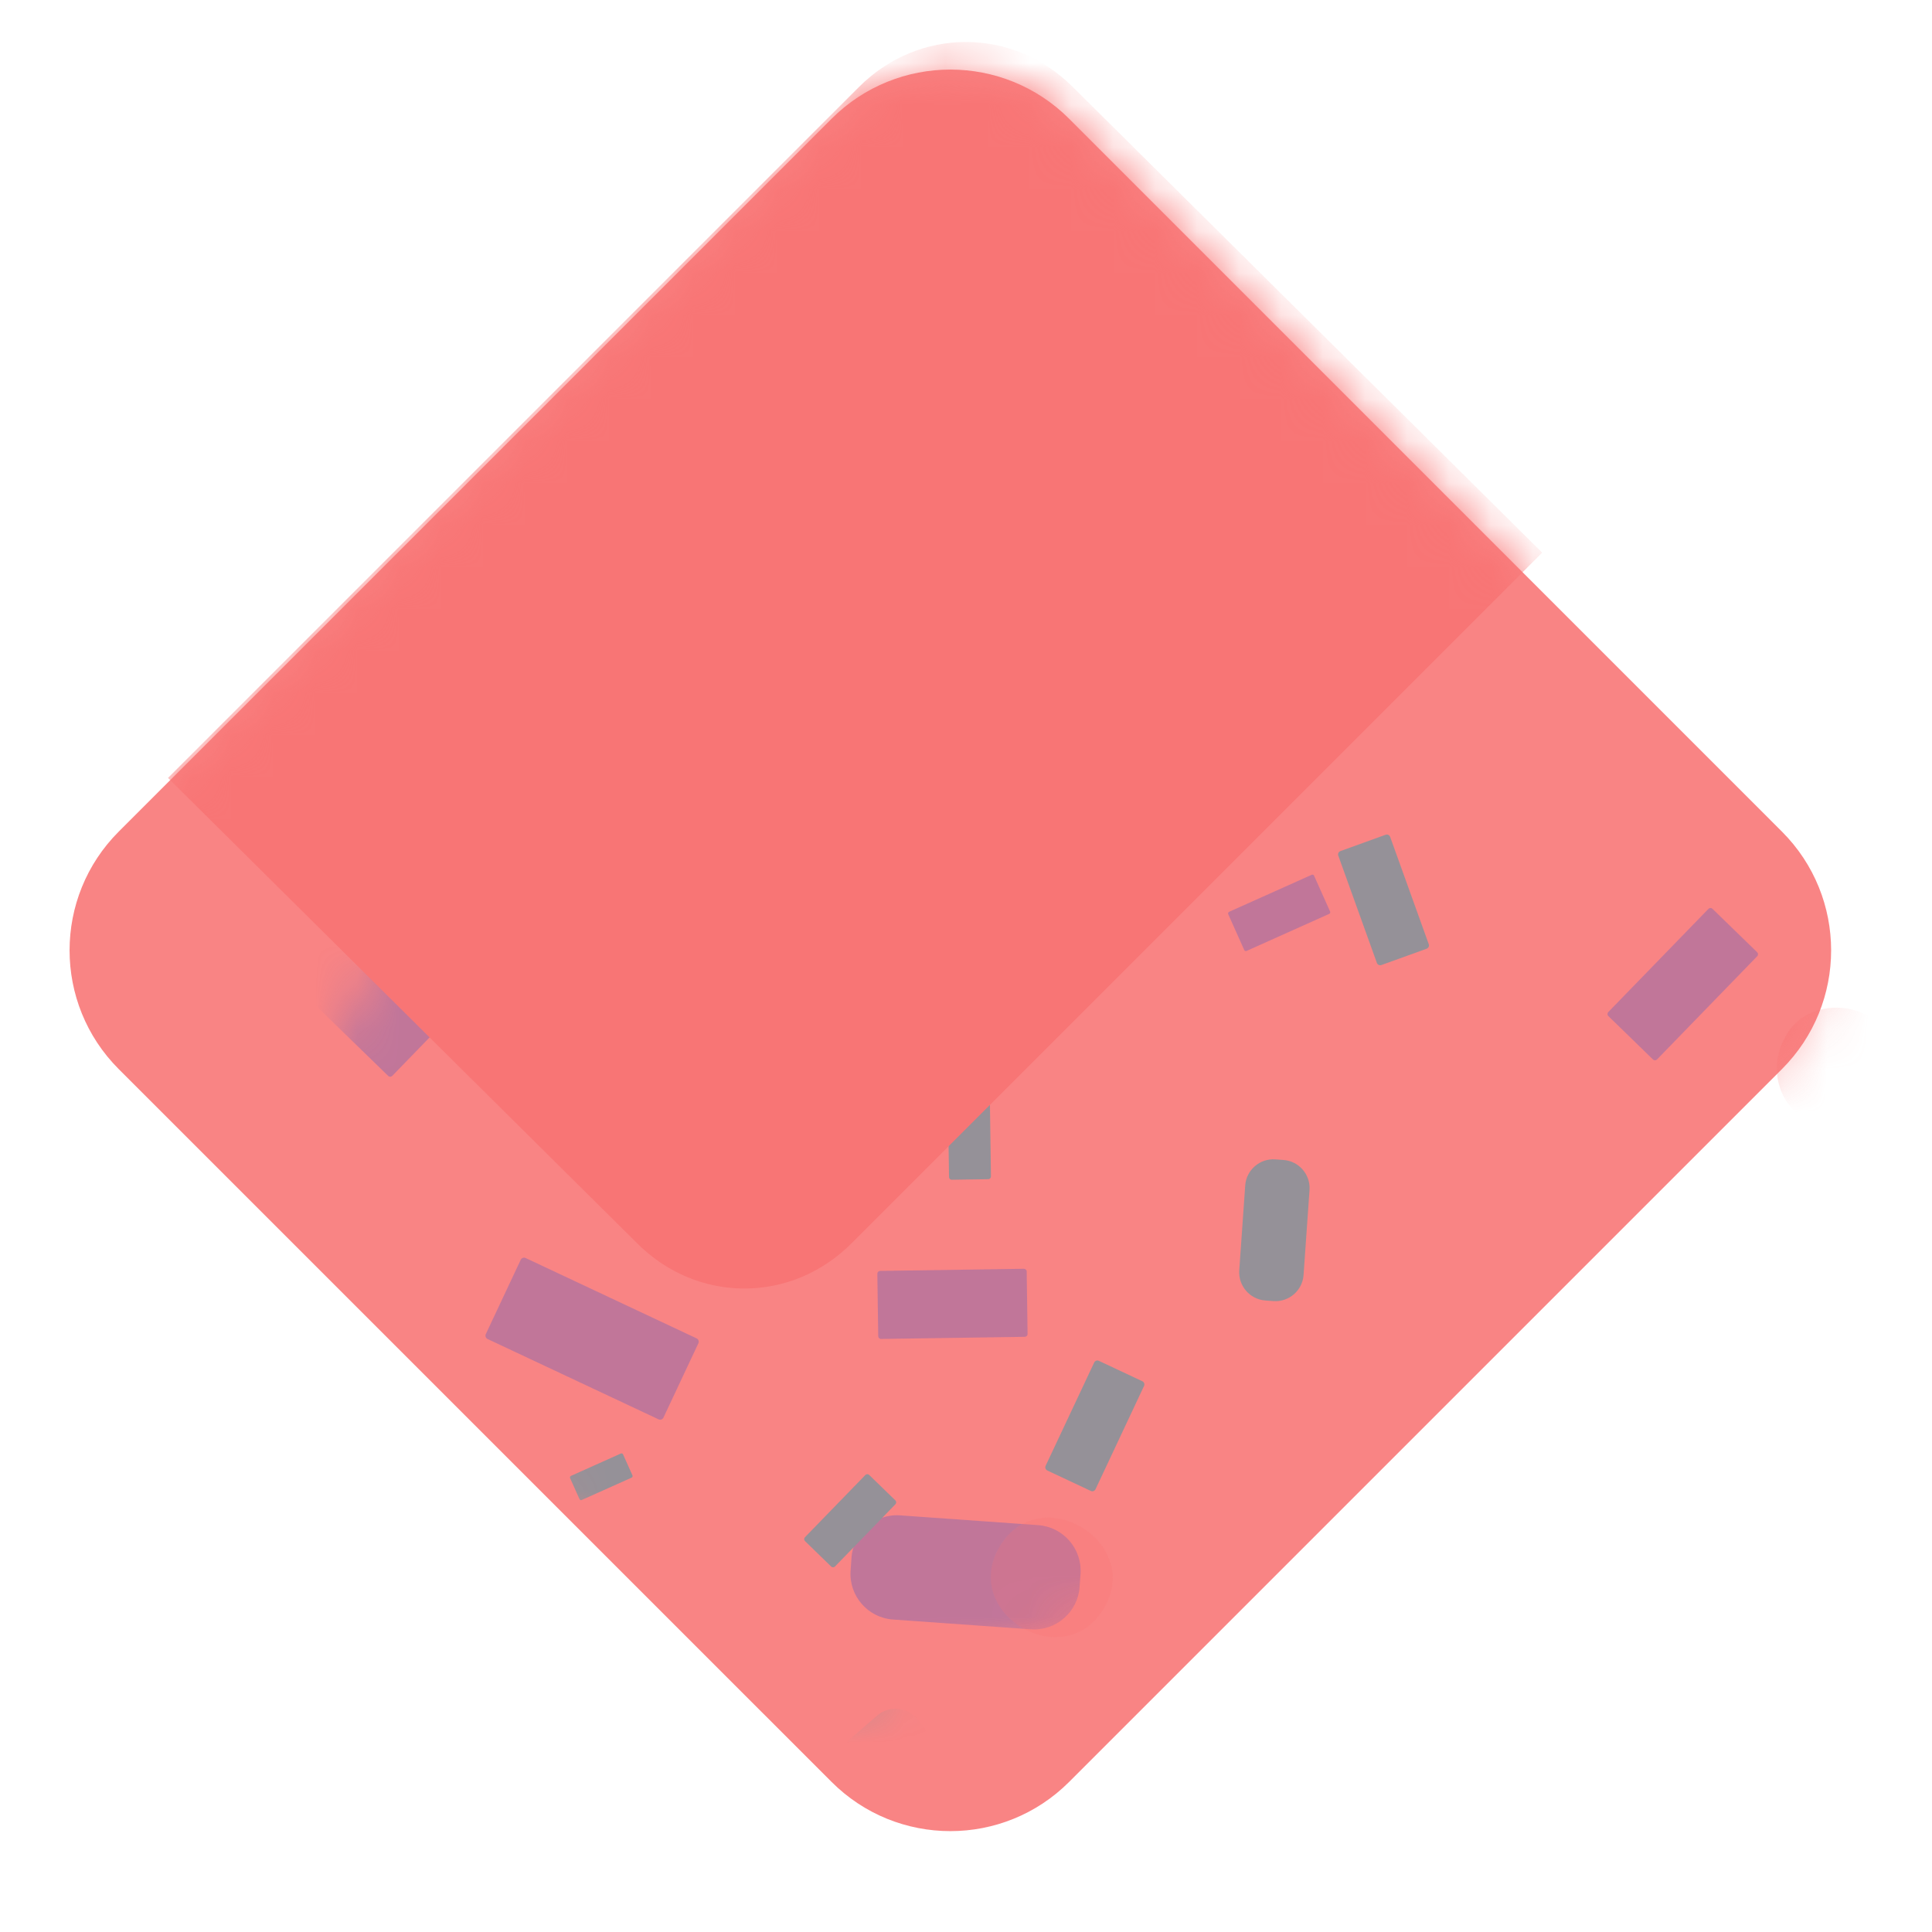 <svg width="46" height="46" viewBox="0 0 46 46" fill="none" xmlns="http://www.w3.org/2000/svg">
<path d="M19.799 2.828C21.361 1.266 23.894 1.266 25.456 2.828L42.426 19.799C43.989 21.361 43.989 23.894 42.426 25.456L25.456 42.426C23.894 43.989 21.361 43.989 19.799 42.426L2.828 25.456C1.266 23.894 1.266 21.361 2.828 19.799L19.799 2.828Z" fill="#F98484"/>
<mask id="mask0" style="mask-type:alpha" maskUnits="userSpaceOnUse" x="0" y="0" width="46" height="46">
<path d="M19.799 2.828C21.361 1.266 23.894 1.266 25.456 2.828L42.426 19.799C43.989 21.361 43.989 23.894 42.426 25.456L25.456 42.426C23.894 43.989 21.361 43.989 19.799 42.426L2.828 25.456C1.266 23.894 1.266 21.361 2.828 19.799L19.799 2.828Z" fill="#C8F7F3"/>
</mask>
<g mask="url(#mask0)">
<g style="mix-blend-mode:color-burn" opacity="0.4">
<mask id="mask1" style="mask-type:alpha" maskUnits="userSpaceOnUse" x="0" y="-10" width="66" height="72">
<path fill-rule="evenodd" clip-rule="evenodd" d="M8.609 44.459L56.651 27.943C57.923 27.506 58.601 26.12 58.165 24.847L50.766 3.253L24.791 -9.448L2.903 35.318L5.517 42.947C5.735 43.583 6.19 44.071 6.749 44.344C7.309 44.618 7.973 44.678 8.609 44.459Z" fill="white"/>
</mask>
<g mask="url(#mask1)">
<path fill-rule="evenodd" clip-rule="evenodd" d="M37.885 45.375L33.651 46.903C33.606 46.919 33.582 46.97 33.599 47.016L34.26 48.854C34.276 48.899 34.327 48.923 34.372 48.907L38.606 47.378C38.651 47.362 38.675 47.311 38.659 47.265L37.997 45.427C37.981 45.382 37.931 45.358 37.885 45.375Z" fill="#6E61BA"/>
</g>
<mask id="mask2" style="mask-type:alpha" maskUnits="userSpaceOnUse" x="0" y="-10" width="66" height="72">
<path fill-rule="evenodd" clip-rule="evenodd" d="M8.609 44.459L56.651 27.943C57.923 27.506 58.601 26.12 58.165 24.847L50.766 3.253L24.791 -9.448L2.903 35.318L5.517 42.947C5.735 43.583 6.19 44.071 6.749 44.344C7.309 44.618 7.973 44.678 8.609 44.459Z" fill="white"/>
</mask>
<g mask="url(#mask2)">
<path fill-rule="evenodd" clip-rule="evenodd" d="M16.586 31.866L12.515 29.953C12.471 29.932 12.419 29.951 12.398 29.995L11.567 31.764C11.546 31.807 11.565 31.86 11.609 31.881L15.68 33.794C15.724 33.815 15.776 33.796 15.797 33.752L16.628 31.983C16.649 31.94 16.63 31.887 16.586 31.866Z" fill="#6E61BA"/>
</g>
<mask id="mask3" style="mask-type:alpha" maskUnits="userSpaceOnUse" x="0" y="-10" width="66" height="72">
<path fill-rule="evenodd" clip-rule="evenodd" d="M8.609 44.459L56.651 27.943C57.923 27.506 58.601 26.12 58.165 24.847L50.766 3.253L24.791 -9.448L2.903 35.318L5.517 42.947C5.735 43.583 6.19 44.071 6.749 44.344C7.309 44.618 7.973 44.678 8.609 44.459Z" fill="white"/>
</mask>
<g mask="url(#mask3)">
<path fill-rule="evenodd" clip-rule="evenodd" d="M24.719 36.313L21.433 36.08C20.837 36.037 20.316 36.49 20.274 37.085L20.252 37.401C20.21 37.996 20.664 38.518 21.259 38.56L24.546 38.793C25.141 38.836 25.663 38.383 25.704 37.788L25.727 37.472C25.768 36.877 25.315 36.355 24.719 36.313Z" fill="#6E61BA"/>
</g>
<mask id="mask4" style="mask-type:alpha" maskUnits="userSpaceOnUse" x="0" y="-10" width="66" height="72">
<path fill-rule="evenodd" clip-rule="evenodd" d="M8.609 44.459L56.651 27.943C57.923 27.506 58.601 26.12 58.165 24.847L50.766 3.253L24.791 -9.448L2.903 35.318L5.517 42.947C5.735 43.583 6.19 44.071 6.749 44.344C7.309 44.618 7.973 44.678 8.609 44.459Z" fill="white"/>
</mask>
<g mask="url(#mask4)">
<path fill-rule="evenodd" clip-rule="evenodd" d="M41.106 30.956L38.62 33.113C38.169 33.504 38.121 34.193 38.512 34.644L38.72 34.883C39.112 35.334 39.801 35.383 40.252 34.992L42.739 32.834C43.19 32.443 43.238 31.754 42.846 31.304L42.638 31.064C42.246 30.614 41.557 30.565 41.106 30.956Z" fill="#6E61BA"/>
</g>
<mask id="mask5" style="mask-type:alpha" maskUnits="userSpaceOnUse" x="0" y="-10" width="66" height="72">
<path fill-rule="evenodd" clip-rule="evenodd" d="M8.609 44.459L56.651 27.943C57.923 27.506 58.601 26.12 58.165 24.847L50.766 3.253L24.791 -9.448L2.903 35.318L5.517 42.947C5.735 43.583 6.19 44.071 6.749 44.344C7.309 44.618 7.973 44.678 8.609 44.459Z" fill="white"/>
</mask>
<g mask="url(#mask5)">
<path fill-rule="evenodd" clip-rule="evenodd" d="M24.377 30.209L20.955 30.26C20.918 30.261 20.889 30.291 20.889 30.328L20.91 31.814C20.911 31.851 20.941 31.881 20.978 31.88L24.4 31.829C24.437 31.828 24.467 31.798 24.466 31.761L24.445 30.275C24.445 30.238 24.414 30.209 24.377 30.209Z" fill="#6E61BA"/>
</g>
<mask id="mask6" style="mask-type:alpha" maskUnits="userSpaceOnUse" x="0" y="-10" width="66" height="72">
<path fill-rule="evenodd" clip-rule="evenodd" d="M8.609 44.459L56.651 27.943C57.923 27.506 58.601 26.12 58.165 24.847L50.766 3.253L24.791 -9.448L2.903 35.318L5.517 42.947C5.735 43.583 6.19 44.071 6.749 44.344C7.309 44.618 7.973 44.678 8.609 44.459Z" fill="white"/>
</mask>
<g mask="url(#mask6)">
<path fill-rule="evenodd" clip-rule="evenodd" d="M43.834 6.777L43.882 10.201C43.883 10.238 43.913 10.268 43.95 10.267L45.435 10.245C45.472 10.244 45.502 10.214 45.501 10.177L45.453 6.752C45.452 6.716 45.422 6.686 45.385 6.686L43.9 6.709C43.863 6.709 43.833 6.74 43.834 6.777Z" fill="#6E61BA"/>
</g>
<mask id="mask7" style="mask-type:alpha" maskUnits="userSpaceOnUse" x="0" y="-10" width="66" height="72">
<path fill-rule="evenodd" clip-rule="evenodd" d="M8.609 44.459L56.651 27.943C57.923 27.506 58.601 26.12 58.165 24.847L50.766 3.253L24.791 -9.448L2.903 35.318L5.517 42.947C5.735 43.583 6.19 44.071 6.749 44.344C7.309 44.618 7.973 44.678 8.609 44.459Z" fill="white"/>
</mask>
<g mask="url(#mask7)">
<path fill-rule="evenodd" clip-rule="evenodd" d="M10.373 24.456L7.919 22.07C7.892 22.044 7.85 22.045 7.824 22.072L6.789 23.138C6.763 23.164 6.764 23.207 6.79 23.233L9.244 25.618C9.27 25.644 9.313 25.643 9.339 25.617L10.374 24.55C10.4 24.524 10.399 24.481 10.373 24.456Z" fill="#6E61BA"/>
</g>
<mask id="mask8" style="mask-type:alpha" maskUnits="userSpaceOnUse" x="0" y="-10" width="66" height="72">
<path fill-rule="evenodd" clip-rule="evenodd" d="M8.609 44.459L56.651 27.943C57.923 27.506 58.601 26.12 58.165 24.847L50.766 3.253L24.791 -9.448L2.903 35.318L5.517 42.947C5.735 43.583 6.19 44.071 6.749 44.344C7.309 44.618 7.973 44.678 8.609 44.459Z" fill="white"/>
</mask>
<g mask="url(#mask8)">
<path fill-rule="evenodd" clip-rule="evenodd" d="M40.678 21.639L38.292 24.097C38.267 24.123 38.267 24.166 38.293 24.191L39.358 25.227C39.385 25.252 39.427 25.252 39.453 25.225L41.839 22.767C41.865 22.741 41.864 22.699 41.838 22.673L40.773 21.638C40.746 21.612 40.704 21.613 40.678 21.639Z" fill="#6E61BA"/>
</g>
<mask id="mask9" style="mask-type:alpha" maskUnits="userSpaceOnUse" x="0" y="-10" width="66" height="72">
<path fill-rule="evenodd" clip-rule="evenodd" d="M8.609 44.459L56.651 27.943C57.923 27.506 58.601 26.12 58.165 24.847L50.766 3.253L24.791 -9.448L2.903 35.318L5.517 42.947C5.735 43.583 6.19 44.071 6.749 44.344C7.309 44.618 7.973 44.678 8.609 44.459Z" fill="white"/>
</mask>
<g mask="url(#mask9)">
<path fill-rule="evenodd" clip-rule="evenodd" d="M19.705 22.044L17.692 21.276C17.67 21.268 17.646 21.279 17.638 21.3L17.304 22.175C17.296 22.197 17.307 22.221 17.328 22.23L19.341 22.997C19.363 23.006 19.387 22.994 19.396 22.973L19.729 22.098C19.738 22.077 19.727 22.052 19.705 22.044Z" fill="#6E61BA"/>
</g>
<mask id="mask10" style="mask-type:alpha" maskUnits="userSpaceOnUse" x="0" y="-10" width="66" height="72">
<path fill-rule="evenodd" clip-rule="evenodd" d="M8.609 44.459L56.651 27.943C57.923 27.506 58.601 26.12 58.165 24.847L50.766 3.253L24.791 -9.448L2.903 35.318L5.517 42.947C5.735 43.583 6.19 44.071 6.749 44.344C7.309 44.618 7.973 44.678 8.609 44.459Z" fill="white"/>
</mask>
<g mask="url(#mask10)">
<path fill-rule="evenodd" clip-rule="evenodd" d="M30.97 -0.114L28.981 -0.944C28.96 -0.953 28.949 -0.977 28.958 -0.999L29.319 -1.863C29.328 -1.884 29.352 -1.894 29.374 -1.885L31.362 -1.056C31.384 -1.047 31.394 -1.022 31.385 -1.001L31.025 -0.137C31.016 -0.116 30.991 -0.105 30.97 -0.114Z" fill="#6E61BA"/>
</g>
<mask id="mask11" style="mask-type:alpha" maskUnits="userSpaceOnUse" x="0" y="-10" width="66" height="72">
<path fill-rule="evenodd" clip-rule="evenodd" d="M8.609 44.459L56.651 27.943C57.923 27.506 58.601 26.12 58.165 24.847L50.766 3.253L24.791 -9.448L2.903 35.318L5.517 42.947C5.735 43.583 6.19 44.071 6.749 44.344C7.309 44.618 7.973 44.678 8.609 44.459Z" fill="white"/>
</mask>
<g mask="url(#mask11)">
<path fill-rule="evenodd" clip-rule="evenodd" d="M31.232 20.828L29.264 21.71C29.243 21.72 29.234 21.744 29.243 21.766L29.625 22.62C29.634 22.641 29.66 22.65 29.681 22.641L31.648 21.759C31.669 21.75 31.679 21.724 31.669 21.703L31.287 20.849C31.278 20.828 31.253 20.819 31.232 20.828Z" fill="#6E61BA"/>
</g>
<mask id="mask12" style="mask-type:alpha" maskUnits="userSpaceOnUse" x="0" y="-10" width="66" height="72">
<path fill-rule="evenodd" clip-rule="evenodd" d="M8.609 44.459L56.651 27.943C57.923 27.506 58.601 26.12 58.165 24.847L50.766 3.253L24.791 -9.448L2.903 35.318L5.517 42.947C5.735 43.583 6.19 44.071 6.749 44.344C7.309 44.618 7.973 44.678 8.609 44.459Z" fill="white"/>
</mask>
<g mask="url(#mask12)">
<path fill-rule="evenodd" clip-rule="evenodd" d="M12.855 15.413L11.975 13.446C11.965 13.425 11.94 13.415 11.919 13.425L11.066 13.807C11.044 13.817 11.035 13.842 11.044 13.863L11.924 15.831C11.933 15.852 11.959 15.861 11.98 15.852L12.833 15.469C12.855 15.46 12.864 15.435 12.855 15.413Z" fill="#6E61BA"/>
</g>
<mask id="mask13" style="mask-type:alpha" maskUnits="userSpaceOnUse" x="0" y="-10" width="66" height="72">
<path fill-rule="evenodd" clip-rule="evenodd" d="M8.609 44.459L56.651 27.943C57.923 27.506 58.601 26.12 58.165 24.847L50.766 3.253L24.791 -9.448L2.903 35.318L5.517 42.947C5.735 43.583 6.19 44.071 6.749 44.344C7.309 44.618 7.973 44.678 8.609 44.459Z" fill="white"/>
</mask>
<g mask="url(#mask13)">
<path fill-rule="evenodd" clip-rule="evenodd" d="M36.472 7.703L35.653 5.709C35.644 5.687 35.654 5.663 35.676 5.654L36.541 5.297C36.562 5.289 36.587 5.299 36.596 5.32L37.415 7.314C37.424 7.336 37.413 7.36 37.392 7.369L36.527 7.726C36.505 7.735 36.481 7.724 36.472 7.703Z" fill="#6E61BA"/>
</g>
<mask id="mask14" style="mask-type:alpha" maskUnits="userSpaceOnUse" x="0" y="-10" width="66" height="72">
<path fill-rule="evenodd" clip-rule="evenodd" d="M8.609 44.459L56.651 27.943C57.923 27.506 58.601 26.12 58.165 24.847L50.766 3.253L24.791 -9.448L2.903 35.318L5.517 42.947C5.735 43.583 6.19 44.071 6.749 44.344C7.309 44.618 7.973 44.678 8.609 44.459Z" fill="white"/>
</mask>
<g mask="url(#mask14)">
<path fill-rule="evenodd" clip-rule="evenodd" d="M31.864 20.372L32.783 22.927C32.799 22.97 32.847 22.993 32.891 22.977L33.967 22.589C34.011 22.573 34.034 22.524 34.018 22.481L33.099 19.926C33.083 19.882 33.034 19.86 32.991 19.875L31.915 20.264C31.871 20.28 31.848 20.328 31.864 20.372Z" fill="#00A5B6"/>
</g>
<mask id="mask15" style="mask-type:alpha" maskUnits="userSpaceOnUse" x="0" y="-10" width="66" height="72">
<path fill-rule="evenodd" clip-rule="evenodd" d="M8.609 44.459L56.651 27.943C57.923 27.506 58.601 26.12 58.165 24.847L50.766 3.253L24.791 -9.448L2.903 35.318L5.517 42.947C5.735 43.583 6.19 44.071 6.749 44.344C7.309 44.618 7.973 44.678 8.609 44.459Z" fill="white"/>
</mask>
<g mask="url(#mask15)">
<path fill-rule="evenodd" clip-rule="evenodd" d="M5.736 41.397L3.28 40.242C3.238 40.222 3.188 40.241 3.168 40.283L2.681 41.319C2.661 41.361 2.679 41.411 2.721 41.431L5.177 42.586C5.219 42.605 5.27 42.587 5.29 42.545L5.777 41.509C5.796 41.467 5.778 41.416 5.736 41.397Z" fill="#00A5B6"/>
</g>
<mask id="mask16" style="mask-type:alpha" maskUnits="userSpaceOnUse" x="0" y="-10" width="66" height="72">
<path fill-rule="evenodd" clip-rule="evenodd" d="M8.609 44.459L56.651 27.943C57.923 27.506 58.601 26.12 58.165 24.847L50.766 3.253L24.791 -9.448L2.903 35.318L5.517 42.947C5.735 43.583 6.19 44.071 6.749 44.344C7.309 44.618 7.973 44.678 8.609 44.459Z" fill="white"/>
</mask>
<g mask="url(#mask16)">
<path fill-rule="evenodd" clip-rule="evenodd" d="M26.052 32.441L24.896 34.9C24.876 34.942 24.894 34.992 24.936 35.012L25.971 35.498C26.013 35.518 26.064 35.5 26.084 35.458L27.239 32.999C27.259 32.957 27.241 32.907 27.199 32.887L26.164 32.401C26.122 32.381 26.072 32.399 26.052 32.441Z" fill="#00A5B6"/>
</g>
<mask id="mask17" style="mask-type:alpha" maskUnits="userSpaceOnUse" x="0" y="-10" width="66" height="72">
<path fill-rule="evenodd" clip-rule="evenodd" d="M8.609 44.459L56.651 27.943C57.923 27.506 58.601 26.12 58.165 24.847L50.766 3.253L24.791 -9.448L2.903 35.318L5.517 42.947C5.735 43.583 6.19 44.071 6.749 44.344C7.309 44.618 7.973 44.678 8.609 44.459Z" fill="white"/>
</mask>
<g mask="url(#mask17)">
<path fill-rule="evenodd" clip-rule="evenodd" d="M18.468 17.047L16.048 15.818C16.007 15.797 15.99 15.746 16.011 15.704L16.53 14.684C16.551 14.642 16.602 14.626 16.643 14.647L19.063 15.876C19.104 15.897 19.121 15.948 19.1 15.99L18.581 17.01C18.56 17.052 18.509 17.068 18.468 17.047Z" fill="#00A5B6"/>
</g>
<mask id="mask18" style="mask-type:alpha" maskUnits="userSpaceOnUse" x="0" y="-10" width="66" height="72">
<path fill-rule="evenodd" clip-rule="evenodd" d="M8.609 44.459L56.651 27.943C57.923 27.506 58.601 26.12 58.165 24.847L50.766 3.253L24.791 -9.448L2.903 35.318L5.517 42.947C5.735 43.583 6.19 44.071 6.749 44.344C7.309 44.618 7.973 44.678 8.609 44.459Z" fill="white"/>
</mask>
<g mask="url(#mask18)">
<path fill-rule="evenodd" clip-rule="evenodd" d="M10.779 44.151L8.752 44.008C8.385 43.982 8.063 44.261 8.038 44.627L8.024 44.822C7.998 45.19 8.278 45.511 8.645 45.537L10.672 45.681C11.039 45.707 11.361 45.428 11.386 45.061L11.4 44.866C11.426 44.499 11.146 44.177 10.779 44.151Z" fill="#00A5B6"/>
</g>
<mask id="mask19" style="mask-type:alpha" maskUnits="userSpaceOnUse" x="0" y="-10" width="66" height="72">
<path fill-rule="evenodd" clip-rule="evenodd" d="M8.609 44.459L56.651 27.943C57.923 27.506 58.601 26.12 58.165 24.847L50.766 3.253L24.791 -9.448L2.903 35.318L5.517 42.947C5.735 43.583 6.19 44.071 6.749 44.344C7.309 44.618 7.973 44.678 8.609 44.459Z" fill="white"/>
</mask>
<g mask="url(#mask19)">
<path fill-rule="evenodd" clip-rule="evenodd" d="M29.648 28.224L29.506 30.249C29.481 30.616 29.76 30.938 30.128 30.964L30.323 30.978C30.69 31.004 31.012 30.725 31.037 30.358L31.179 28.333C31.205 27.966 30.926 27.644 30.558 27.618L30.363 27.604C29.996 27.578 29.674 27.857 29.648 28.224Z" fill="#00A5B6"/>
</g>
<mask id="mask20" style="mask-type:alpha" maskUnits="userSpaceOnUse" x="0" y="-10" width="66" height="72">
<path fill-rule="evenodd" clip-rule="evenodd" d="M8.609 44.459L56.651 27.943C57.923 27.506 58.601 26.12 58.165 24.847L50.766 3.253L24.791 -9.448L2.903 35.318L5.517 42.947C5.735 43.583 6.19 44.071 6.749 44.344C7.309 44.618 7.973 44.678 8.609 44.459Z" fill="white"/>
</mask>
<g mask="url(#mask20)">
<path fill-rule="evenodd" clip-rule="evenodd" d="M20.884 40.848L19.35 42.178C19.073 42.419 19.043 42.844 19.284 43.122L19.413 43.27C19.654 43.547 20.079 43.578 20.357 43.337L21.891 42.006C22.169 41.765 22.198 41.34 21.957 41.062L21.829 40.915C21.587 40.637 21.162 40.607 20.884 40.848Z" fill="#00A5B6"/>
</g>
<mask id="mask21" style="mask-type:alpha" maskUnits="userSpaceOnUse" x="0" y="-10" width="66" height="72">
<path fill-rule="evenodd" clip-rule="evenodd" d="M8.609 44.459L56.651 27.943C57.923 27.506 58.601 26.12 58.165 24.847L50.766 3.253L24.791 -9.448L2.903 35.318L5.517 42.947C5.735 43.583 6.19 44.071 6.749 44.344C7.309 44.618 7.973 44.678 8.609 44.459Z" fill="white"/>
</mask>
<g mask="url(#mask21)">
<path fill-rule="evenodd" clip-rule="evenodd" d="M26.957 19.748L25.672 18.174C25.439 17.889 25.482 17.466 25.767 17.233L25.918 17.11C26.204 16.877 26.628 16.92 26.861 17.206L28.145 18.779C28.378 19.064 28.336 19.488 28.05 19.721L27.899 19.844C27.613 20.076 27.19 20.033 26.957 19.748Z" fill="#00A5B6"/>
</g>
<mask id="mask22" style="mask-type:alpha" maskUnits="userSpaceOnUse" x="0" y="-10" width="66" height="72">
<path fill-rule="evenodd" clip-rule="evenodd" d="M8.609 44.459L56.651 27.943C57.923 27.506 58.601 26.12 58.165 24.847L50.766 3.253L24.791 -9.448L2.903 35.318L5.517 42.947C5.735 43.583 6.19 44.071 6.749 44.344C7.309 44.618 7.973 44.678 8.609 44.459Z" fill="white"/>
</mask>
<g mask="url(#mask22)">
<path fill-rule="evenodd" clip-rule="evenodd" d="M10.545 40.388L8.481 40.418C8.445 40.419 8.417 40.448 8.417 40.484L8.429 41.354C8.43 41.389 8.459 41.418 8.494 41.417L10.559 41.387C10.594 41.386 10.623 41.357 10.622 41.321L10.61 40.451C10.61 40.416 10.58 40.387 10.545 40.388Z" fill="#00A5B6"/>
</g>
<mask id="mask23" style="mask-type:alpha" maskUnits="userSpaceOnUse" x="0" y="-10" width="66" height="72">
<path fill-rule="evenodd" clip-rule="evenodd" d="M8.609 44.459L56.651 27.943C57.923 27.506 58.601 26.12 58.165 24.847L50.766 3.253L24.791 -9.448L2.903 35.318L5.517 42.947C5.735 43.583 6.19 44.071 6.749 44.344C7.309 44.618 7.973 44.678 8.609 44.459Z" fill="white"/>
</mask>
<g mask="url(#mask23)">
<path fill-rule="evenodd" clip-rule="evenodd" d="M22.566 25.96L22.596 28.026C22.596 28.061 22.625 28.09 22.661 28.089L23.531 28.076C23.566 28.076 23.594 28.046 23.594 28.011L23.565 25.945C23.564 25.91 23.535 25.881 23.5 25.882L22.63 25.895C22.595 25.895 22.566 25.925 22.566 25.96Z" fill="#00A5B6"/>
</g>
<mask id="mask24" style="mask-type:alpha" maskUnits="userSpaceOnUse" x="0" y="-10" width="66" height="72">
<path fill-rule="evenodd" clip-rule="evenodd" d="M8.609 44.459L56.651 27.943C57.923 27.506 58.601 26.12 58.165 24.847L50.766 3.253L24.791 -9.448L2.903 35.318L5.517 42.947C5.735 43.583 6.19 44.071 6.749 44.344C7.309 44.618 7.973 44.678 8.609 44.459Z" fill="white"/>
</mask>
<g mask="url(#mask24)">
<path fill-rule="evenodd" clip-rule="evenodd" d="M12.776 16.146L10.711 16.114C10.676 16.113 10.648 16.084 10.648 16.049L10.663 15.178C10.663 15.143 10.693 15.114 10.728 15.115L12.793 15.148C12.828 15.148 12.856 15.177 12.856 15.213L12.841 16.083C12.841 16.119 12.811 16.147 12.776 16.146Z" fill="#00A5B6"/>
</g>
<mask id="mask25" style="mask-type:alpha" maskUnits="userSpaceOnUse" x="0" y="-10" width="66" height="72">
<path fill-rule="evenodd" clip-rule="evenodd" d="M8.609 44.459L56.651 27.943C57.923 27.506 58.601 26.12 58.165 24.847L50.766 3.253L24.791 -9.448L2.903 35.318L5.517 42.947C5.735 43.583 6.19 44.071 6.749 44.344C7.309 44.618 7.973 44.678 8.609 44.459Z" fill="white"/>
</mask>
<g mask="url(#mask25)">
<path fill-rule="evenodd" clip-rule="evenodd" d="M20.604 35.119L19.165 36.601C19.14 36.627 19.141 36.668 19.166 36.692L19.79 37.299C19.815 37.323 19.856 37.323 19.881 37.297L21.32 35.815C21.344 35.789 21.344 35.749 21.319 35.724L20.695 35.118C20.669 35.093 20.628 35.094 20.604 35.119Z" fill="#00A5B6"/>
</g>
<mask id="mask26" style="mask-type:alpha" maskUnits="userSpaceOnUse" x="0" y="-10" width="66" height="72">
<path fill-rule="evenodd" clip-rule="evenodd" d="M8.609 44.459L56.651 27.943C57.923 27.506 58.601 26.12 58.165 24.847L50.766 3.253L24.791 -9.448L2.903 35.318L5.517 42.947C5.735 43.583 6.19 44.071 6.749 44.344C7.309 44.618 7.973 44.678 8.609 44.459Z" fill="white"/>
</mask>
<g mask="url(#mask26)">
<path fill-rule="evenodd" clip-rule="evenodd" d="M20.622 21.247L19.186 19.763C19.162 19.738 19.162 19.697 19.188 19.672L19.813 19.066C19.838 19.041 19.879 19.042 19.904 19.067L21.339 20.551C21.364 20.577 21.363 20.618 21.338 20.642L20.712 21.248C20.687 21.273 20.646 21.272 20.622 21.247Z" fill="#00A5B6"/>
</g>
<mask id="mask27" style="mask-type:alpha" maskUnits="userSpaceOnUse" x="0" y="-10" width="66" height="72">
<path fill-rule="evenodd" clip-rule="evenodd" d="M8.609 44.459L56.651 27.943C57.923 27.506 58.601 26.12 58.165 24.847L50.766 3.253L24.791 -9.448L2.903 35.318L5.517 42.947C5.735 43.583 6.19 44.071 6.749 44.344C7.309 44.618 7.973 44.678 8.609 44.459Z" fill="white"/>
</mask>
<g mask="url(#mask27)">
<path fill-rule="evenodd" clip-rule="evenodd" d="M7.673 35.347L6.459 34.884C6.438 34.876 6.414 34.886 6.406 34.907L6.211 35.419C6.203 35.44 6.214 35.464 6.234 35.472L7.449 35.935C7.469 35.943 7.493 35.932 7.501 35.911L7.696 35.399C7.704 35.379 7.694 35.355 7.673 35.347Z" fill="#00A5B6"/>
</g>
<mask id="mask28" style="mask-type:alpha" maskUnits="userSpaceOnUse" x="0" y="-10" width="66" height="72">
<path fill-rule="evenodd" clip-rule="evenodd" d="M8.609 44.459L56.651 27.943C57.923 27.506 58.601 26.12 58.165 24.847L50.766 3.253L24.791 -9.448L2.903 35.318L5.517 42.947C5.735 43.583 6.19 44.071 6.749 44.344C7.309 44.618 7.973 44.678 8.609 44.459Z" fill="white"/>
</mask>
<g mask="url(#mask28)">
<path fill-rule="evenodd" clip-rule="evenodd" d="M14.62 21.682L13.42 21.182C13.4 21.174 13.39 21.15 13.399 21.129L13.61 20.623C13.618 20.603 13.642 20.593 13.663 20.601L14.862 21.102C14.883 21.11 14.893 21.134 14.884 21.154L14.673 21.66C14.664 21.681 14.64 21.691 14.62 21.682Z" fill="#00A5B6"/>
</g>
<mask id="mask29" style="mask-type:alpha" maskUnits="userSpaceOnUse" x="0" y="-10" width="66" height="72">
<path fill-rule="evenodd" clip-rule="evenodd" d="M8.609 44.459L56.651 27.943C57.923 27.506 58.601 26.12 58.165 24.847L50.766 3.253L24.791 -9.448L2.903 35.318L5.517 42.947C5.735 43.583 6.19 44.071 6.749 44.344C7.309 44.618 7.973 44.678 8.609 44.459Z" fill="white"/>
</mask>
<g mask="url(#mask29)">
<path fill-rule="evenodd" clip-rule="evenodd" d="M14.781 34.608L13.595 35.14C13.574 35.15 13.565 35.173 13.574 35.194L13.798 35.694C13.807 35.714 13.831 35.724 13.851 35.714L15.038 35.182C15.058 35.173 15.068 35.149 15.059 35.129L14.835 34.629C14.826 34.608 14.802 34.599 14.781 34.608Z" fill="#00A5B6"/>
</g>
<mask id="mask30" style="mask-type:alpha" maskUnits="userSpaceOnUse" x="0" y="-10" width="66" height="72">
<path fill-rule="evenodd" clip-rule="evenodd" d="M8.609 44.459L56.651 27.943C57.923 27.506 58.601 26.12 58.165 24.847L50.766 3.253L24.791 -9.448L2.903 35.318L5.517 42.947C5.735 43.583 6.19 44.071 6.749 44.344C7.309 44.618 7.973 44.678 8.609 44.459Z" fill="white"/>
</mask>
<g mask="url(#mask30)">
<path fill-rule="evenodd" clip-rule="evenodd" d="M18.02 26.495L17.526 25.292C17.518 25.272 17.528 25.248 17.549 25.239L18.055 25.031C18.076 25.022 18.099 25.032 18.108 25.053L18.602 26.255C18.61 26.276 18.601 26.3 18.58 26.308L18.073 26.517C18.053 26.526 18.029 26.515 18.02 26.495Z" fill="#00A5B6"/>
</g>
</g>
<path d="M25.545 2.073C24.114 0.642 21.879 0.642 20.449 2.073L4 18.522L15.175 29.607C16.605 31.037 18.84 31.037 20.27 29.607L36.719 13.158L25.545 2.073Z" fill="#F87575"/>
<path opacity="0.45" d="M45.548 47.245C43.18 45.372 40.811 43.498 38.477 41.659C37.028 40.493 35.543 42.968 36.992 44.134C39.361 46.008 41.73 47.882 44.063 49.72C45.548 50.852 47.033 48.377 45.548 47.245Z" fill="#F87575"/>
<g opacity="0.45">
<path opacity="0.45" d="M26.28 38.301C27.234 36.71 24.759 35.225 23.805 36.816C22.85 38.407 25.325 39.892 26.28 38.301Z" fill="#F87575"/>
</g>
<path opacity="0.45" d="M44.735 24.371C44.665 24.3 44.559 24.265 44.488 24.194C43.816 23.805 42.861 23.982 42.508 24.689C42.119 25.361 42.296 26.244 43.003 26.669C43.074 26.739 43.18 26.775 43.25 26.846C43.922 27.235 44.877 27.058 45.23 26.351C45.619 25.679 45.442 24.795 44.735 24.371Z" fill="#F87575"/>
</g>
</svg>
